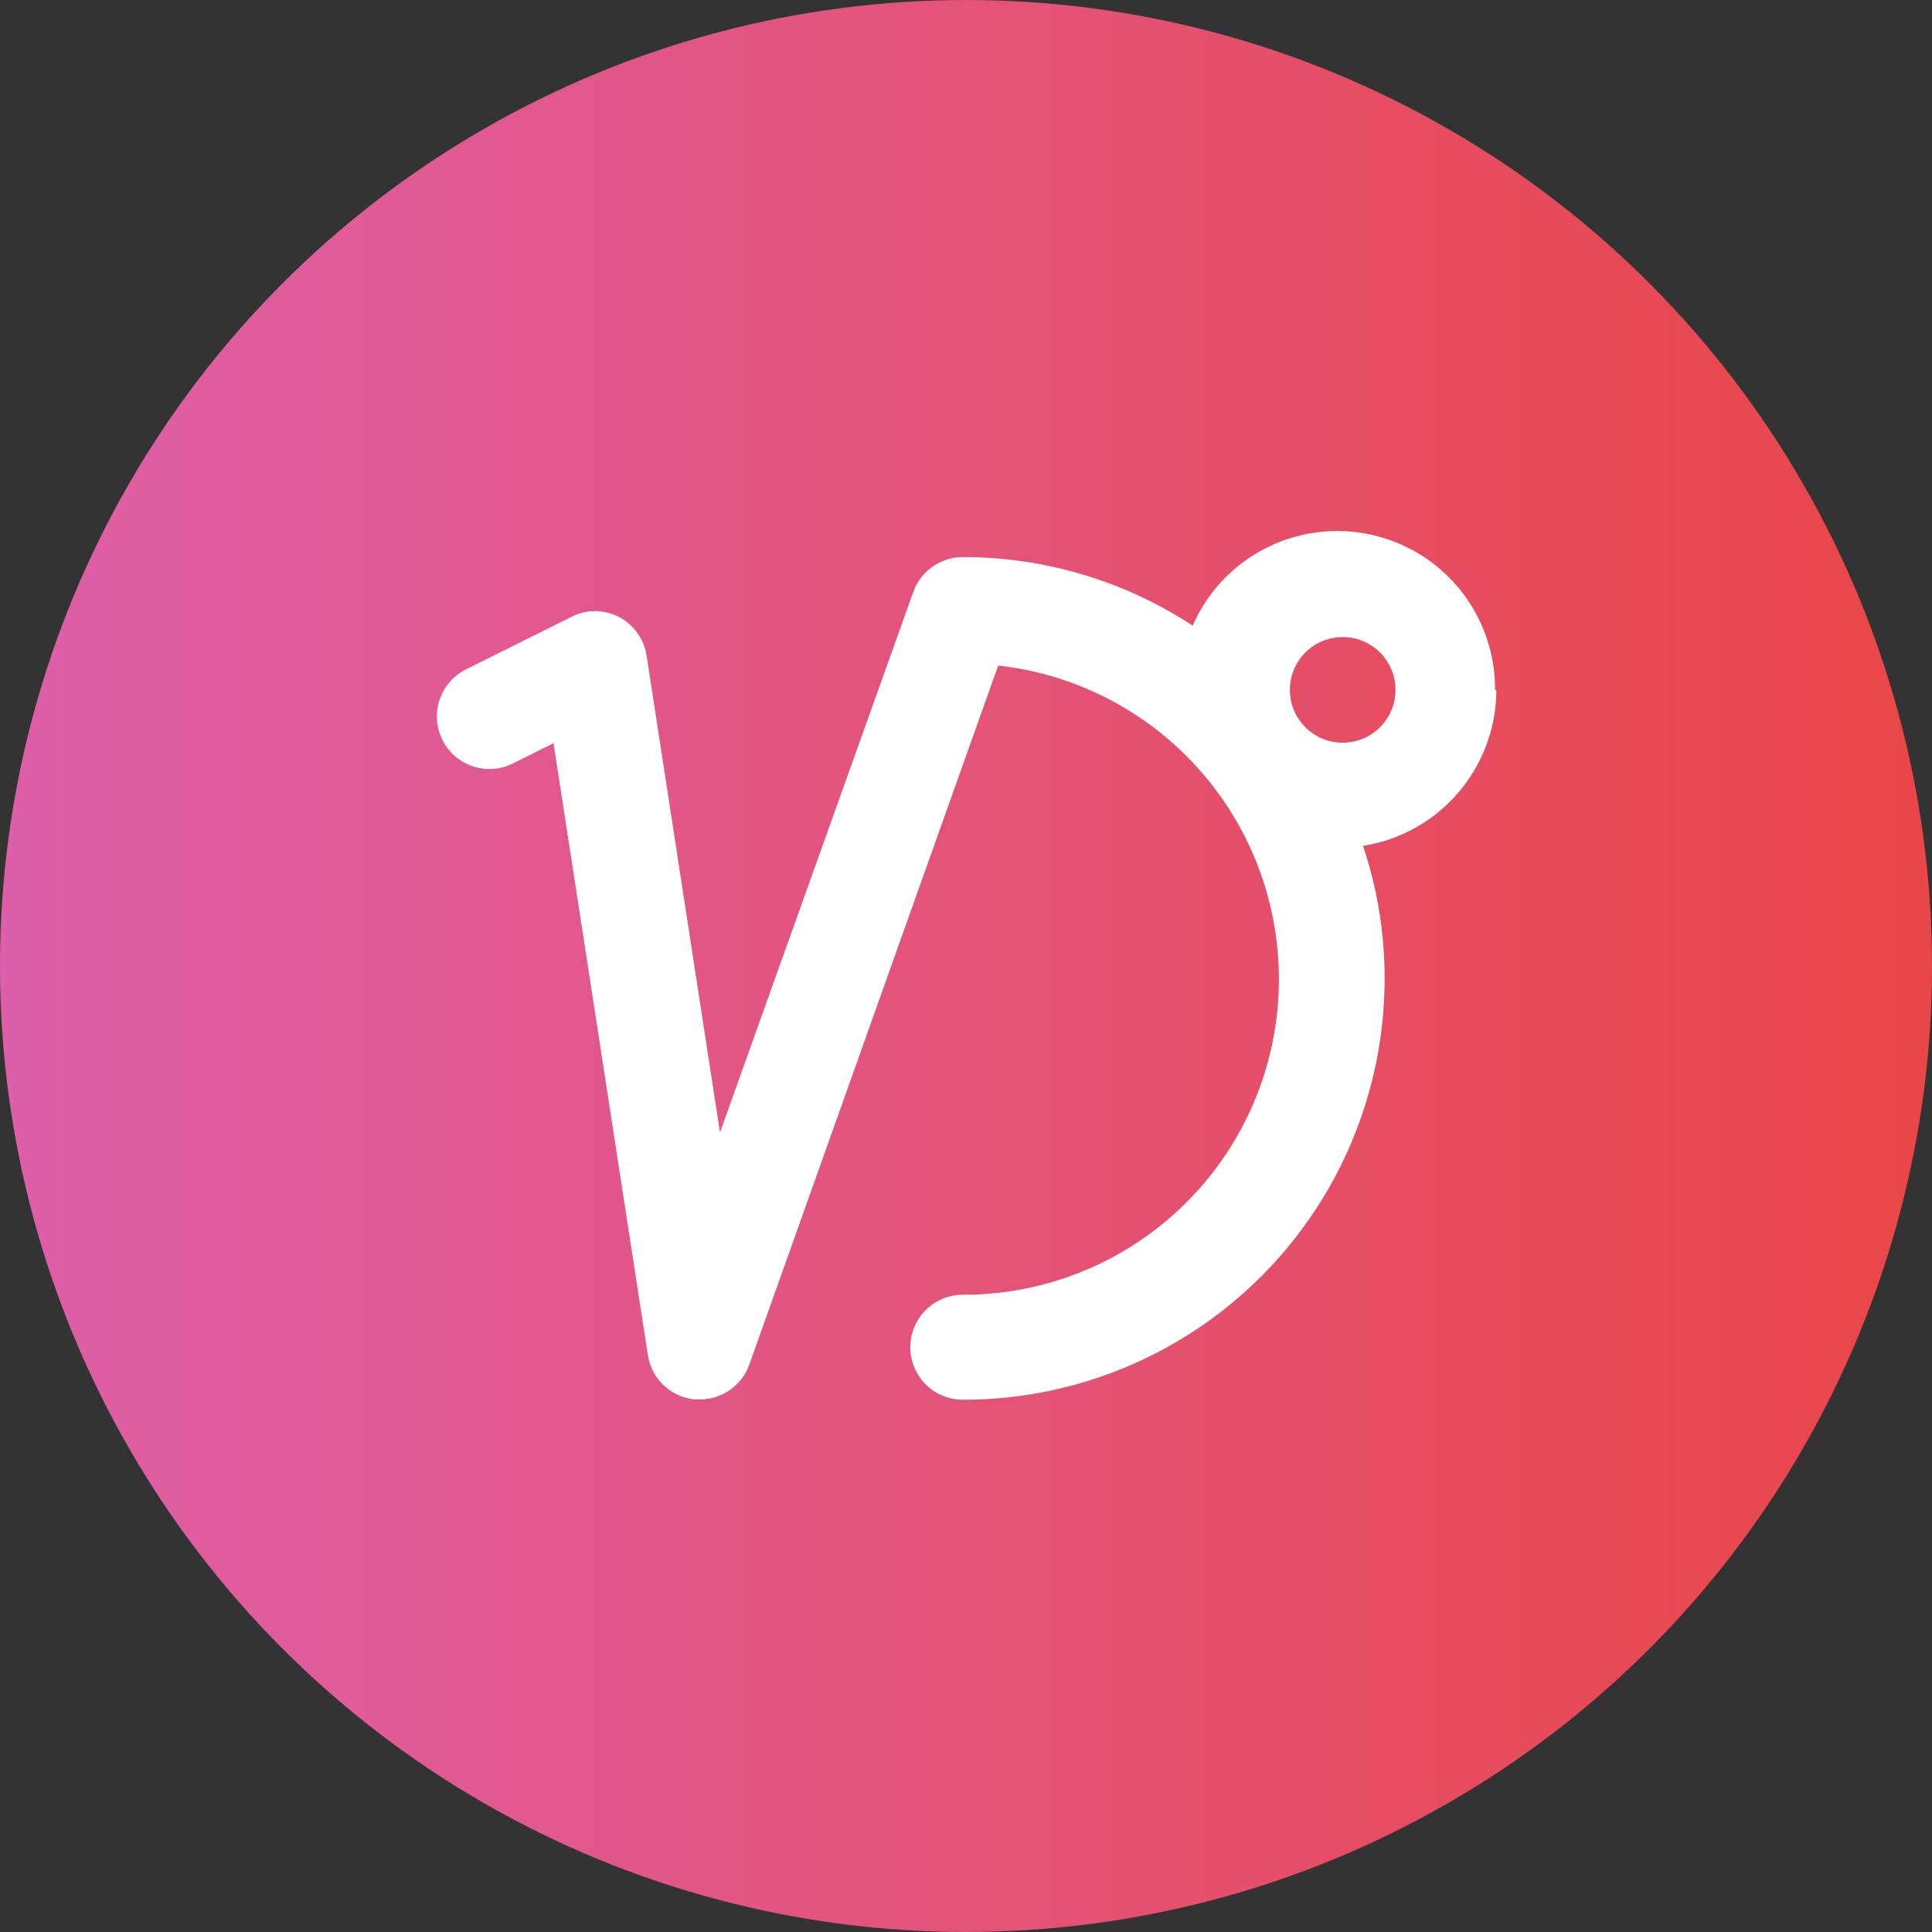 <svg id="Layer_1" data-name="Layer 1" xmlns="http://www.w3.org/2000/svg" xmlns:xlink="http://www.w3.org/1999/xlink" viewBox="0 0 60 60"><rect x="0" y="0" width="60" height="60" fill="#333333" stroke="none"/><defs><style>.cls-1{fill:none;}.cls-2{clip-path:url(#clip-path);}.cls-3{clip-path:url(#clip-path-2);}.cls-4{fill:url(#linear-gradient);}.cls-5{fill:#fff;}</style><clipPath id="clip-path"><rect class="cls-1" width="60" height="60"/></clipPath><clipPath id="clip-path-2"><circle class="cls-1" cx="30" cy="30" r="30"/></clipPath><linearGradient id="linear-gradient" x1="-2018.94" y1="-518.68" x2="-2018.03" y2="-518.68" gradientTransform="matrix(66, 0, 0, -66, 133250, -34203)" gradientUnits="userSpaceOnUse"><stop offset="0" stop-color="#de5fa9"/><stop offset="1" stop-color="#e94646"/></linearGradient></defs><title>capricorn</title><g id="Capricorn"><g class="cls-2"><g class="cls-3"><rect class="cls-4" width="60" height="60"/></g><g class="cls-2"><path class="cls-5" d="M46.43,21.43a4.9,4.9,0,0,0-9.39-2,13,13,0,0,0-7.14-2.13,1.64,1.64,0,0,0-1.54,1.09l-6,16.78L20.08,20.36a1.63,1.63,0,0,0-.86-1.2,1.61,1.61,0,0,0-1.48,0l-3.27,1.63a1.63,1.63,0,0,0,1.46,2.92l1.26-.63,2.93,19a1.63,1.63,0,0,0,1.46,1.38h.16a1.63,1.63,0,0,0,1.53-1.08L31,20.67A9.8,9.8,0,0,1,29.9,40.21a1.63,1.63,0,1,0,0,3.26A13.08,13.08,0,0,0,43,30.41a12.88,12.88,0,0,0-.67-4.14,4.91,4.91,0,0,0,4.14-4.84m-4.9,1.63a1.64,1.64,0,0,1,0-3.27,1.64,1.64,0,1,1,0,3.27"/></g></g></g></svg>
